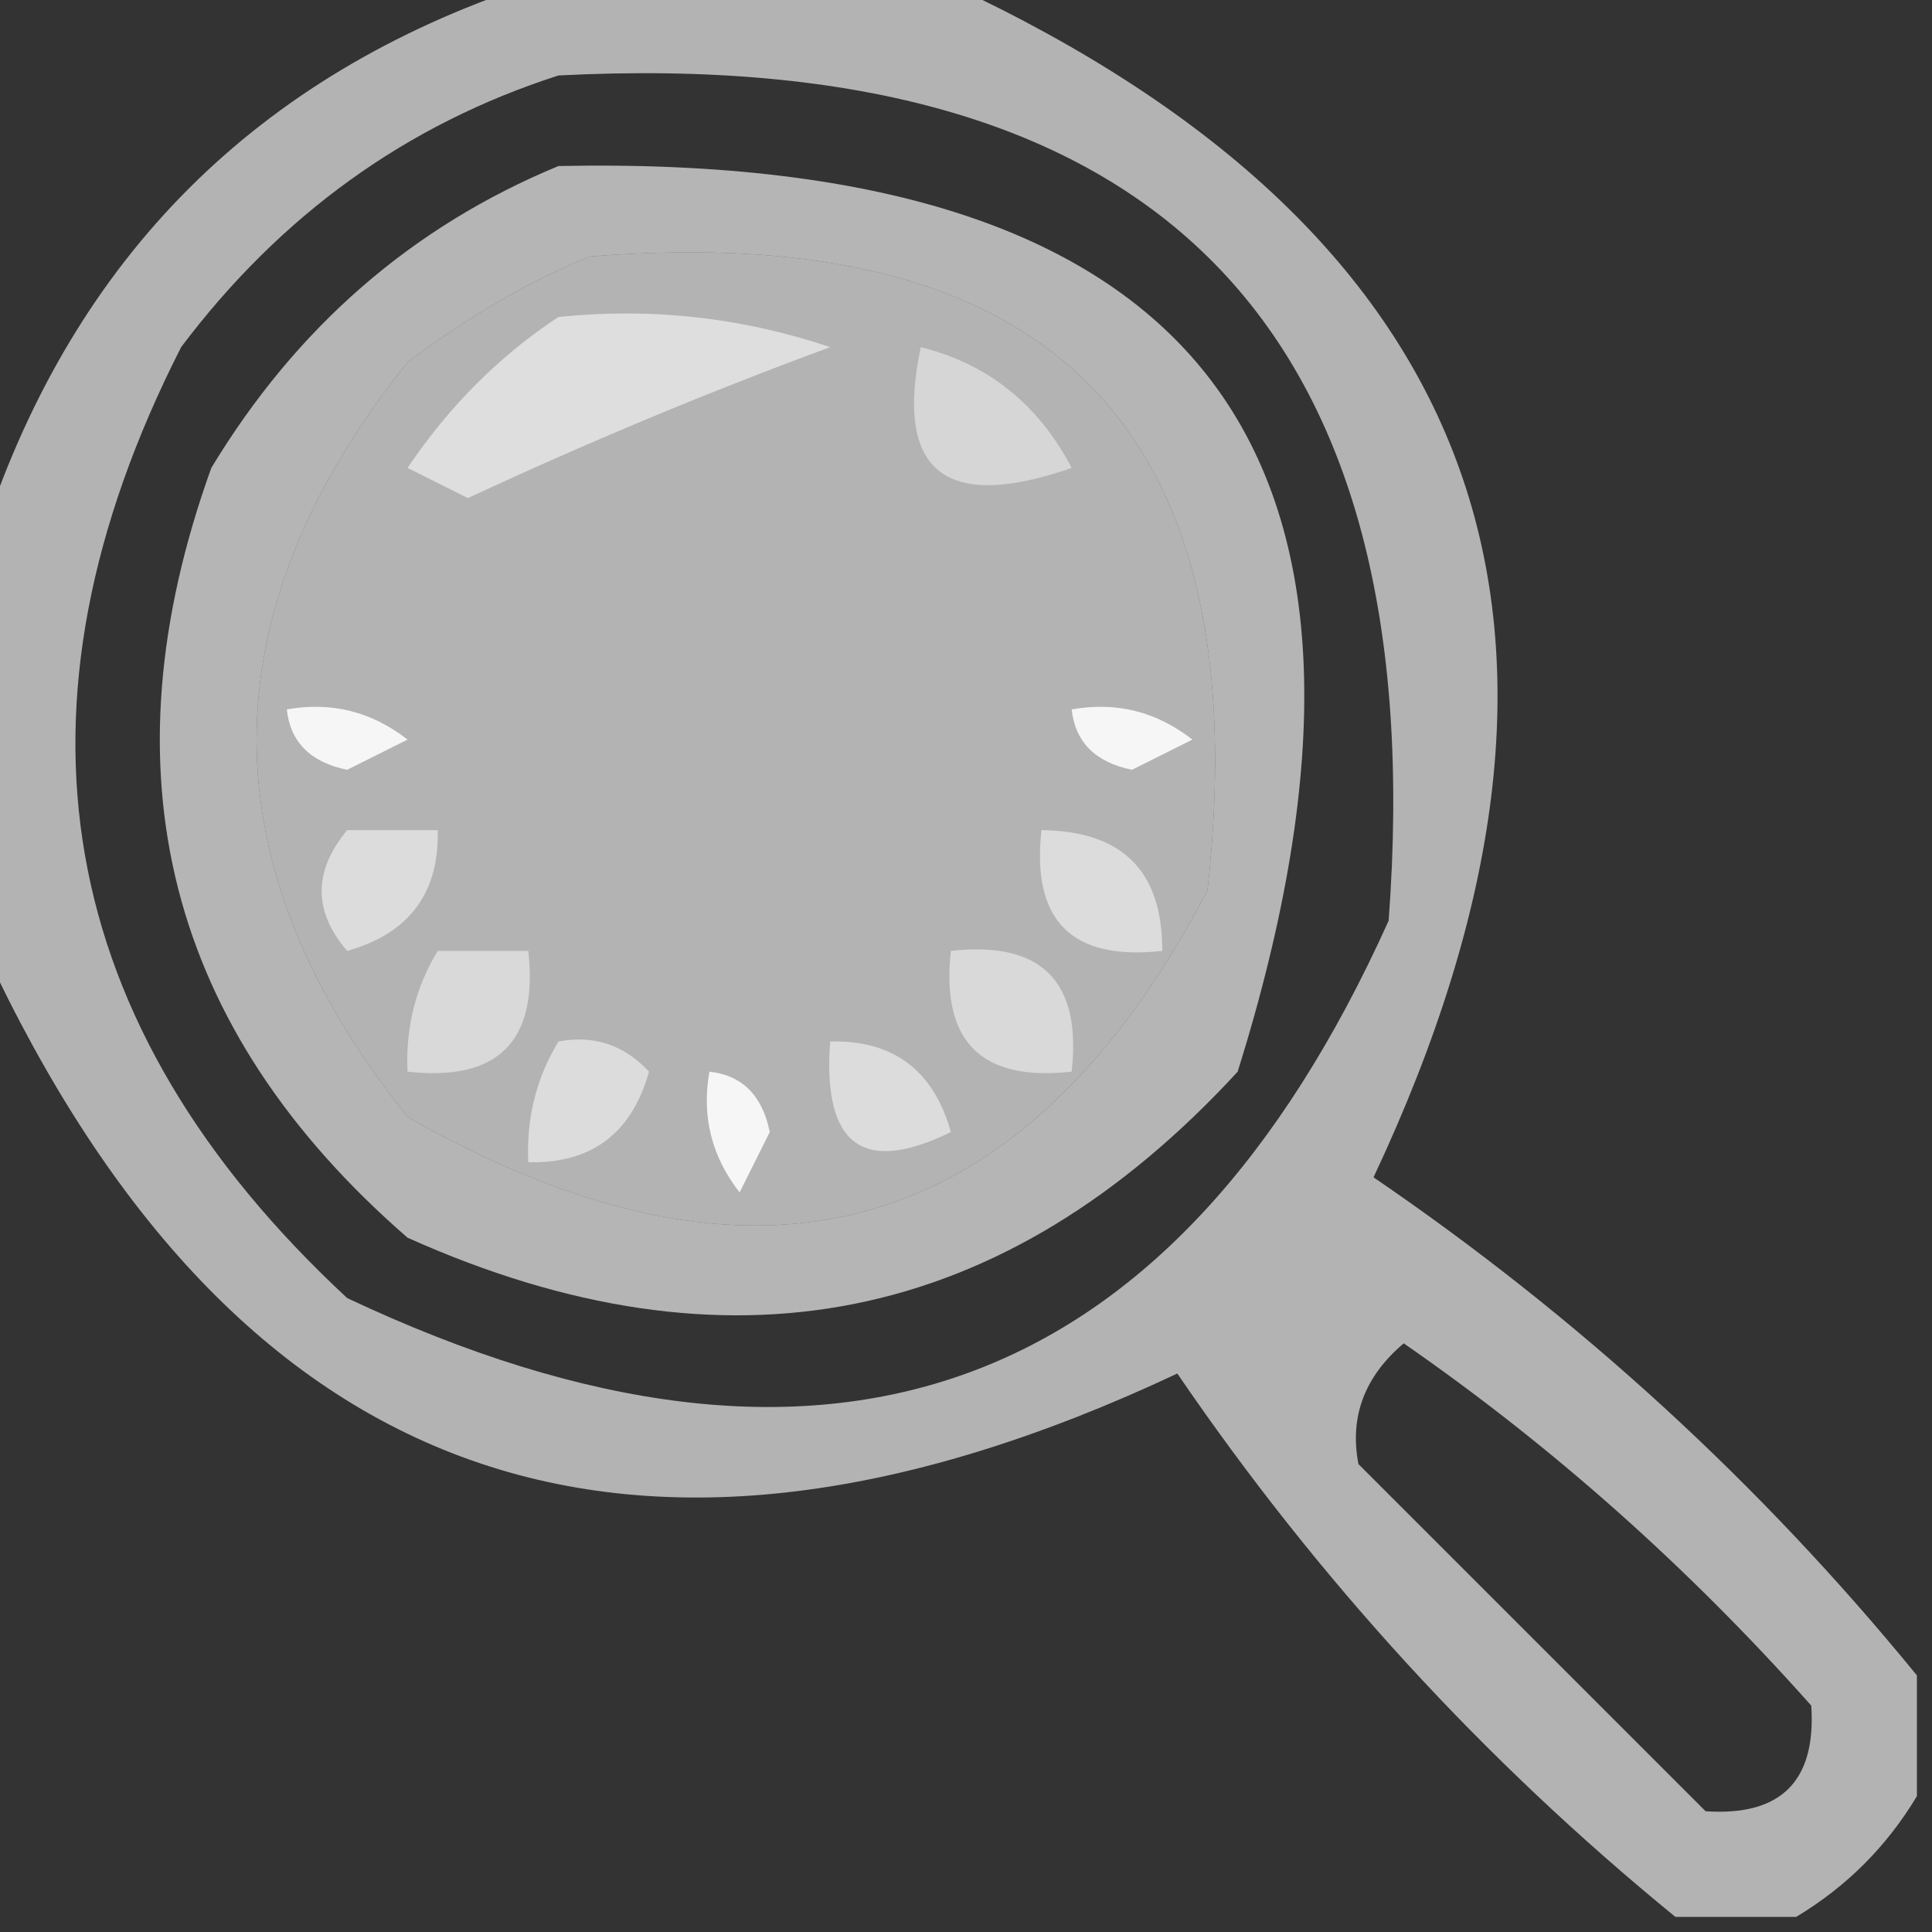 <?xml version="1.0" encoding="UTF-8"?>
<!DOCTYPE svg PUBLIC "-//W3C//DTD SVG 1.1//EN" "http://www.w3.org/Graphics/SVG/1.1/DTD/svg11.dtd">
<svg xmlns="http://www.w3.org/2000/svg" version="1.1" width="64px" height="64px" style="shape-rendering:geometricPrecision; text-rendering:geometricPrecision; image-rendering:optimizeQuality; fill-rule:evenodd; clip-rule:evenodd" xmlns:xlink="http://www.w3.org/1999/xlink">
<rect width="100%" height="100%" fill="#333333" stroke="none"/>
<g><path style="opacity:0.628" fill="#fefffe" d="M 17.5,-0.5 C 22.167,-0.5 26.833,-0.5 31.5,-0.5C 49.321,7.787 53.988,20.954 45.5,39C 52.322,43.657 58.322,49.157 63.5,55.5C 63.5,56.833 63.5,58.167 63.5,59.5C 62.5,61.167 61.167,62.5 59.5,63.5C 58.167,63.5 56.833,63.5 55.5,63.5C 49.157,58.322 43.657,52.322 39,45.5C 20.954,53.988 7.787,49.321 -0.5,31.5C -0.5,26.833 -0.5,22.167 -0.5,17.5C 2.5,8.5 8.5,2.5 17.5,-0.5 Z M 18.5,2.5 C 38.312,1.479 47.479,10.812 46,30.5C 38.876,46.322 27.376,50.489 11.5,43C 1.755,33.95 -0.078,23.45 6,11.5C 9.299,7.118 13.466,4.118 18.5,2.5 Z M 19.5,8.5 C 34.863,7.248 41.697,14.248 40,29.5C 33.915,41.111 25.081,43.611 13.5,37C 6.833,28.667 6.833,20.333 13.5,12C 15.432,10.541 17.432,9.375 19.5,8.5 Z M 46.5,44.5 C 51.406,47.898 55.906,51.898 60,56.5C 60.167,59 59,60.167 56.5,60C 52.667,56.167 48.833,52.333 45,48.5C 44.7,46.934 45.2,45.601 46.5,44.5 Z"/></g>
<g><path style="opacity:0.637" fill="#fefffe" d="M 18.5,5.5 C 39.893,5.061 47.393,15.061 41,35.5C 33.255,43.919 24.088,45.752 13.5,41C 5.535,34.078 3.368,25.578 7,15.5C 9.818,10.839 13.651,7.505 18.5,5.5 Z M 19.5,8.5 C 17.432,9.375 15.432,10.541 13.5,12C 6.833,20.333 6.833,28.667 13.5,37C 25.081,43.611 33.915,41.111 40,29.5C 41.697,14.248 34.863,7.248 19.5,8.5 Z"/></g>
<g><path style="opacity:0.567" fill="#fefffe" d="M 18.5,10.5 C 21.572,10.183 24.572,10.516 27.5,11.5C 23.521,12.963 19.521,14.63 15.5,16.5C 14.833,16.167 14.167,15.833 13.5,15.5C 14.882,13.451 16.548,11.785 18.5,10.5 Z"/></g>
<g><path style="opacity:0.467" fill="#fefffe" d="M 30.5,11.5 C 32.729,12.055 34.395,13.389 35.5,15.5C 31.305,16.96 29.638,15.627 30.5,11.5 Z"/></g>
<g><path style="opacity:0.883" fill="#fefffe" d="M 9.5,23.5 C 10.978,23.238 12.311,23.571 13.5,24.5C 12.833,24.833 12.167,25.167 11.5,25.5C 10.287,25.253 9.62,24.586 9.5,23.5 Z"/></g>
<g><path style="opacity:0.883" fill="#fefffe" d="M 35.5,23.5 C 36.978,23.238 38.311,23.571 39.5,24.5C 38.833,24.833 38.167,25.167 37.5,25.5C 36.287,25.253 35.62,24.586 35.5,23.5 Z"/></g>
<g><path style="opacity:0.54" fill="#fefffe" d="M 11.5,27.5 C 12.5,27.5 13.5,27.5 14.5,27.5C 14.55,29.59 13.55,30.923 11.5,31.5C 10.374,30.192 10.374,28.858 11.5,27.5 Z"/></g>
<g><path style="opacity:0.541" fill="#fefffe" d="M 34.5,27.5 C 37.179,27.525 38.512,28.858 38.5,31.5C 35.5,31.833 34.167,30.5 34.5,27.5 Z"/></g>
<g><path style="opacity:0.504" fill="#fefffe" d="M 14.5,31.5 C 15.5,31.5 16.5,31.5 17.5,31.5C 17.833,34.5 16.5,35.833 13.5,35.5C 13.433,34.041 13.766,32.708 14.5,31.5 Z"/></g>
<g><path style="opacity:0.504" fill="#fefffe" d="M 31.5,31.5 C 34.5,31.167 35.833,32.5 35.5,35.5C 32.5,35.833 31.167,34.5 31.5,31.5 Z"/></g>
<g><path style="opacity:0.541" fill="#fefffe" d="M 18.5,34.5 C 19.675,34.281 20.675,34.614 21.5,35.5C 20.923,37.55 19.59,38.55 17.5,38.5C 17.433,37.041 17.766,35.708 18.5,34.5 Z"/></g>
<g><path style="opacity:0.541" fill="#fefffe" d="M 27.5,34.5 C 29.59,34.45 30.923,35.45 31.5,37.5C 28.581,38.932 27.248,37.932 27.5,34.5 Z"/></g>
<g><path style="opacity:0.883" fill="#fefffe" d="M 23.5,35.5 C 24.586,35.62 25.253,36.287 25.5,37.5C 25.167,38.167 24.833,38.833 24.5,39.5C 23.571,38.311 23.238,36.978 23.5,35.5 Z"/></g>
</svg>
